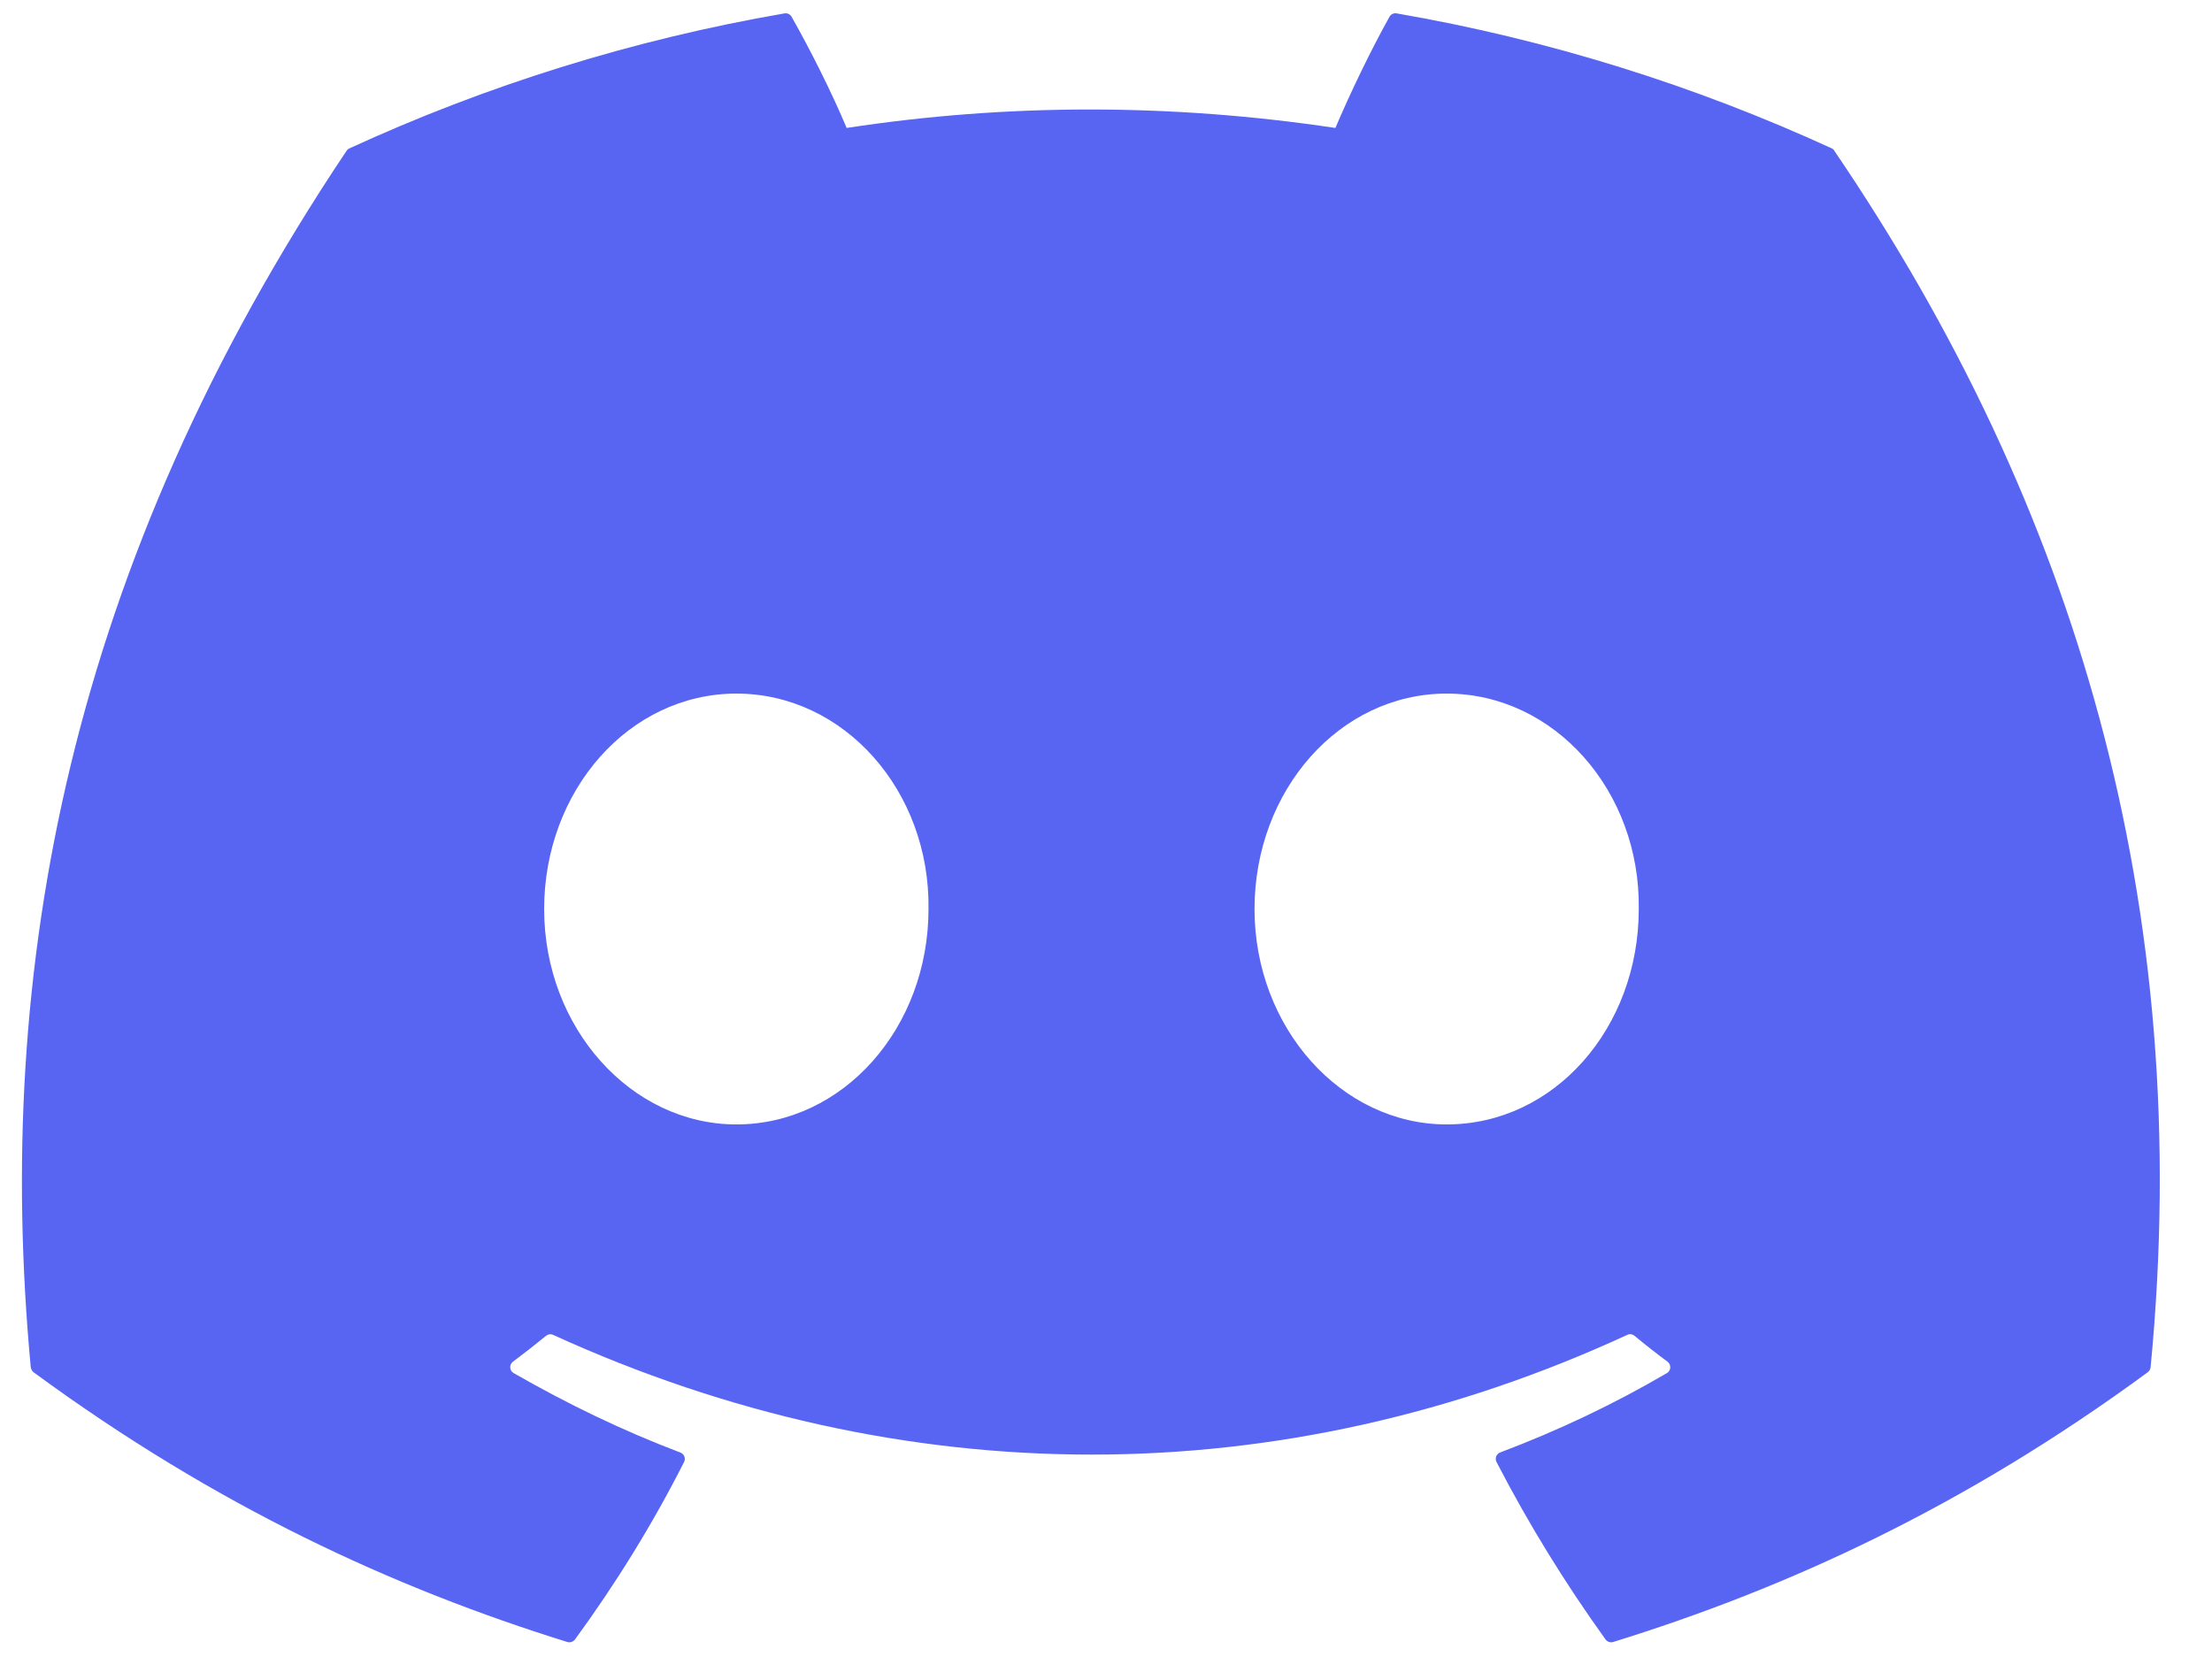 <svg width="41" height="31" viewBox="0 0 41 31" fill="none" xmlns="http://www.w3.org/2000/svg">
<path d="M34.001 2.797C38.476 9.378 40.688 16.801 39.862 25.347C39.857 25.384 39.839 25.417 39.809 25.439C36.421 27.928 33.136 29.438 29.899 30.44C29.875 30.448 29.847 30.447 29.823 30.439C29.798 30.43 29.775 30.414 29.759 30.393C29.012 29.352 28.333 28.255 27.738 27.102C27.704 27.035 27.735 26.953 27.806 26.926C28.883 26.519 29.911 26.032 30.898 25.454C30.975 25.409 30.979 25.297 30.909 25.244C30.698 25.088 30.49 24.925 30.293 24.761C30.255 24.731 30.205 24.725 30.164 24.745C23.754 27.706 16.734 27.706 10.249 24.745C10.208 24.727 10.159 24.733 10.122 24.763C9.923 24.926 9.715 25.088 9.507 25.244C9.436 25.297 9.441 25.409 9.52 25.454C10.507 26.021 11.533 26.519 12.612 26.928C12.68 26.954 12.714 27.035 12.68 27.102C12.096 28.256 11.417 29.353 10.657 30.394C10.623 30.436 10.568 30.456 10.516 30.44C7.295 29.438 4.011 27.928 0.622 25.439C0.595 25.417 0.575 25.382 0.57 25.346C-0.12 17.954 1.288 10.469 6.424 2.795C6.437 2.775 6.455 2.759 6.478 2.75C9.004 1.589 11.714 0.736 14.543 0.248C14.595 0.24 14.645 0.264 14.672 0.31C15.023 0.929 15.421 1.723 15.693 2.372C18.677 1.916 21.705 1.916 24.752 2.372C25.021 1.737 25.409 0.929 25.755 0.31C25.768 0.287 25.787 0.269 25.811 0.258C25.834 0.247 25.861 0.243 25.886 0.248C28.718 0.737 31.425 1.591 33.951 2.75C33.972 2.759 33.992 2.775 34.001 2.797ZM17.21 16.852C17.241 14.666 15.648 12.858 13.649 12.858C11.664 12.858 10.086 14.651 10.086 16.852C10.086 19.053 11.696 20.845 13.649 20.845C15.632 20.845 17.21 19.053 17.21 16.852ZM30.375 16.852C30.407 14.666 28.813 12.858 26.814 12.858C24.831 12.858 23.253 14.651 23.253 16.852C23.253 19.053 24.863 20.845 26.814 20.845C28.813 20.845 30.375 19.053 30.375 16.852Z" fill="#5865F2"/>
</svg>
